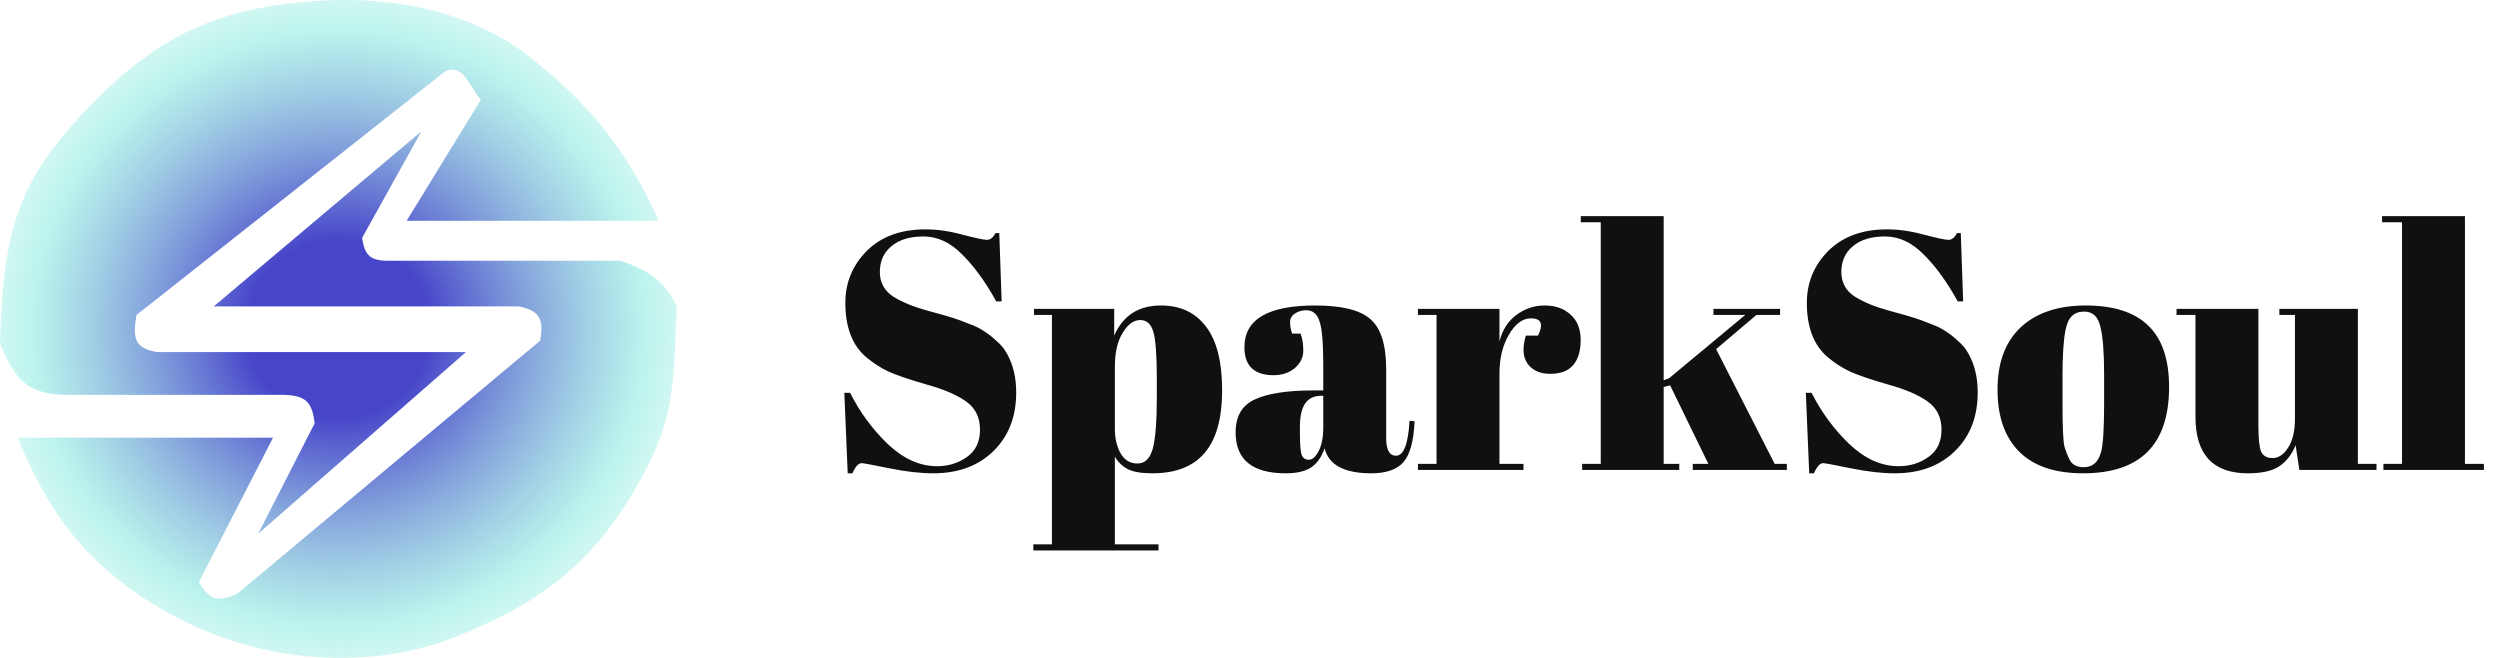 <svg width="133" height="35" viewBox="0 0 133 35" fill="none" xmlns="http://www.w3.org/2000/svg">
<path d="M49.85 24.802C50.45 24.802 50.978 24.64 51.434 24.316C51.902 23.992 52.136 23.506 52.136 22.858C52.136 22.198 51.884 21.694 51.38 21.346C50.888 20.998 50.18 20.698 49.256 20.446C48.344 20.182 47.678 19.954 47.258 19.762C46.85 19.57 46.46 19.318 46.088 19.006C45.344 18.382 44.972 17.416 44.972 16.108C44.972 15.04 45.35 14.122 46.106 13.354C46.874 12.586 47.918 12.202 49.238 12.202C49.874 12.202 50.534 12.298 51.218 12.49C51.914 12.67 52.346 12.76 52.514 12.76C52.682 12.76 52.832 12.64 52.964 12.4H53.162L53.288 16.036H53C52.424 14.992 51.818 14.158 51.182 13.534C50.558 12.898 49.874 12.58 49.13 12.58C48.398 12.58 47.828 12.754 47.42 13.102C47.012 13.438 46.808 13.894 46.808 14.47C46.808 15.034 47.048 15.472 47.528 15.784C48.02 16.084 48.62 16.33 49.328 16.522C50.036 16.714 50.498 16.846 50.714 16.918C50.942 16.99 51.218 17.092 51.542 17.224C51.878 17.344 52.148 17.476 52.352 17.62C52.568 17.752 52.79 17.926 53.018 18.142C53.258 18.346 53.444 18.574 53.576 18.826C53.9 19.402 54.062 20.086 54.062 20.878C54.062 22.174 53.654 23.218 52.838 24.01C52.034 24.79 50.972 25.18 49.652 25.18C48.968 25.18 48.182 25.09 47.294 24.91C46.418 24.73 45.932 24.64 45.836 24.64C45.668 24.64 45.506 24.82 45.35 25.18H45.098L44.918 20.896H45.224C45.752 21.94 46.424 22.852 47.24 23.632C48.068 24.412 48.938 24.802 49.85 24.802ZM61.543 20.158C61.543 18.922 61.483 18.094 61.363 17.674C61.243 17.242 61.009 17.026 60.661 17.026C60.313 17.026 60.001 17.254 59.725 17.71C59.449 18.154 59.311 18.754 59.311 19.51V22.804C59.311 23.32 59.413 23.758 59.617 24.118C59.821 24.478 60.121 24.658 60.517 24.658C60.913 24.658 61.183 24.394 61.327 23.866C61.471 23.338 61.543 22.414 61.543 21.094V20.158ZM59.275 16.432V17.854C59.743 16.786 60.571 16.252 61.759 16.252C62.791 16.252 63.589 16.624 64.153 17.368C64.729 18.112 65.017 19.24 65.017 20.752C65.017 22.264 64.705 23.38 64.081 24.1C63.469 24.82 62.545 25.18 61.309 25.18C60.733 25.18 60.301 25.108 60.013 24.964C59.725 24.82 59.491 24.598 59.311 24.298V28.96H61.633V29.284H54.973V28.96H55.963V16.756H55.009V16.432H59.275ZM69.875 20.77H70.397V19.384C70.397 18.244 70.331 17.482 70.199 17.098C70.079 16.702 69.839 16.504 69.479 16.504C69.263 16.504 69.065 16.564 68.885 16.684C68.717 16.792 68.633 16.948 68.633 17.152C68.633 17.344 68.669 17.542 68.741 17.746H69.191C69.287 17.998 69.335 18.304 69.335 18.664C69.335 19.012 69.185 19.318 68.885 19.582C68.585 19.834 68.207 19.96 67.751 19.96C66.719 19.96 66.203 19.462 66.203 18.466C66.203 16.99 67.457 16.252 69.965 16.252C71.393 16.252 72.377 16.498 72.917 16.99C73.469 17.47 73.745 18.358 73.745 19.654V23.308C73.745 23.932 73.919 24.244 74.267 24.244C74.675 24.244 74.915 23.626 74.987 22.39L75.257 22.408C75.209 23.464 75.011 24.19 74.663 24.586C74.315 24.982 73.745 25.18 72.953 25.18C71.513 25.18 70.685 24.736 70.469 23.848C70.313 24.304 70.079 24.64 69.767 24.856C69.455 25.072 68.999 25.18 68.399 25.18C66.623 25.18 65.735 24.454 65.735 23.002C65.735 22.15 66.071 21.568 66.743 21.256C67.427 20.932 68.471 20.77 69.875 20.77ZM69.155 22.984C69.155 23.608 69.185 24.01 69.245 24.19C69.317 24.37 69.443 24.46 69.623 24.46C69.815 24.46 69.989 24.31 70.145 24.01C70.313 23.698 70.397 23.272 70.397 22.732V21.058H70.271C69.527 21.058 69.155 21.604 69.155 22.696V22.984ZM81.446 16.936C81.002 16.936 80.612 17.224 80.276 17.8C79.94 18.376 79.772 19.06 79.772 19.852V24.676H81.05V25H75.434V24.676H76.424V16.756H75.434V16.432H79.772V18.16C79.928 17.548 80.228 17.08 80.672 16.756C81.116 16.42 81.62 16.252 82.184 16.252C82.748 16.252 83.204 16.414 83.552 16.738C83.912 17.05 84.092 17.5 84.092 18.088C84.092 18.664 83.96 19.108 83.696 19.42C83.432 19.732 83.024 19.888 82.472 19.888C81.932 19.888 81.53 19.708 81.266 19.348C81.014 18.988 80.984 18.49 81.176 17.854H81.824C82.124 17.242 81.998 16.936 81.446 16.936ZM90.056 25V24.676H90.884L88.85 20.5L88.508 20.59V24.676H89.336V25H84.17V24.676H85.16V11.824H84.098V11.5H88.508V20.23L88.796 20.122L92.846 16.756H91.154V16.432H94.7V16.756H93.44L91.298 18.574L94.412 24.676H95.06V25H90.056ZM101.002 24.802C101.602 24.802 102.13 24.64 102.586 24.316C103.054 23.992 103.288 23.506 103.288 22.858C103.288 22.198 103.036 21.694 102.532 21.346C102.04 20.998 101.332 20.698 100.408 20.446C99.496 20.182 98.83 19.954 98.41 19.762C98.002 19.57 97.612 19.318 97.24 19.006C96.496 18.382 96.124 17.416 96.124 16.108C96.124 15.04 96.502 14.122 97.258 13.354C98.026 12.586 99.07 12.202 100.39 12.202C101.026 12.202 101.686 12.298 102.37 12.49C103.066 12.67 103.498 12.76 103.666 12.76C103.834 12.76 103.984 12.64 104.116 12.4H104.314L104.44 16.036H104.152C103.576 14.992 102.97 14.158 102.334 13.534C101.71 12.898 101.026 12.58 100.282 12.58C99.55 12.58 98.98 12.754 98.572 13.102C98.164 13.438 97.96 13.894 97.96 14.47C97.96 15.034 98.2 15.472 98.68 15.784C99.172 16.084 99.772 16.33 100.48 16.522C101.188 16.714 101.65 16.846 101.866 16.918C102.094 16.99 102.37 17.092 102.694 17.224C103.03 17.344 103.3 17.476 103.504 17.62C103.72 17.752 103.942 17.926 104.17 18.142C104.41 18.346 104.596 18.574 104.728 18.826C105.052 19.402 105.214 20.086 105.214 20.878C105.214 22.174 104.806 23.218 103.99 24.01C103.186 24.79 102.124 25.18 100.804 25.18C100.12 25.18 99.334 25.09 98.446 24.91C97.57 24.73 97.084 24.64 96.988 24.64C96.82 24.64 96.658 24.82 96.502 25.18H96.25L96.07 20.896H96.376C96.904 21.94 97.576 22.852 98.392 23.632C99.22 24.412 100.09 24.802 101.002 24.802ZM111.939 21.454V19.924C111.939 18.76 111.873 17.914 111.741 17.386C111.621 16.846 111.333 16.576 110.877 16.576C110.613 16.576 110.397 16.654 110.229 16.81C110.073 16.954 109.959 17.2 109.887 17.548C109.779 18.088 109.725 18.91 109.725 20.014V21.418C109.725 22.726 109.761 23.512 109.833 23.776C109.917 24.04 110.001 24.256 110.085 24.424C110.217 24.712 110.475 24.856 110.859 24.856C111.327 24.856 111.633 24.586 111.777 24.046C111.885 23.662 111.939 22.798 111.939 21.454ZM110.823 25.18C109.323 25.18 108.189 24.796 107.421 24.028C106.653 23.26 106.269 22.162 106.269 20.734C106.269 19.294 106.677 18.19 107.493 17.422C108.321 16.642 109.479 16.252 110.967 16.252C112.455 16.252 113.565 16.612 114.297 17.332C115.029 18.04 115.395 19.126 115.395 20.59C115.395 23.65 113.871 25.18 110.823 25.18ZM126.429 25H122.325L122.127 23.686C121.935 24.166 121.647 24.538 121.263 24.802C120.891 25.054 120.333 25.18 119.589 25.18C117.729 25.18 116.799 24.178 116.799 22.174V16.756H115.791V16.432H120.147V22.606C120.147 23.326 120.195 23.8 120.291 24.028C120.399 24.256 120.603 24.37 120.903 24.37C121.215 24.37 121.491 24.184 121.731 23.812C121.971 23.44 122.091 22.924 122.091 22.264V16.756H121.263V16.432H125.439V24.676H126.429V25ZM126.725 11.5H131.135V24.676H132.143V25H126.797V24.676H127.787V11.824H126.725V11.5Z" fill="#101010"/>
<path d="M3.316 21.008C1.482 20.902 0.79 20.243 0 18.275C0.148 11.918 1.118 9.395 4.895 5.522C8.404 1.924 11.62 0.413 16.737 0.056C21.392 -0.268 25.421 0.816 28.263 3.093C31.105 5.37 33.18 7.605 35.053 11.747H21.632L25.579 5.314C24.925 4.495 24.625 3.368 23.684 3.796L7.263 16.757C7.016 18.103 7.247 18.544 8.368 18.731H24.79L13.737 28.391L16.737 22.526C16.614 21.396 16.269 21.058 15.158 21.008H3.316Z" fill="url(#paint0_diamond_155_11)"/>
<path d="M33 13.872C34.744 14.465 35.449 15.091 36 16.302C35.834 21.237 35.748 22.621 33.789 26.018C31.393 30.174 28.421 32.243 24.158 33.913C19.895 35.583 14.018 35.478 8.842 32.547C4.651 30.173 2.518 27.228 0.947 23.285H14.526L10.579 30.972C11.14 31.918 11.585 32.059 12.632 31.579L28.737 18.123C28.957 16.929 28.666 16.542 27.632 16.302H11.368L22.421 6.984L19.263 12.658C19.405 13.574 19.679 13.879 20.684 13.872H33Z" fill="url(#paint1_diamond_155_11)"/>
<defs>
<radialGradient id="paint0_diamond_155_11" cx="0" cy="0" r="1" gradientUnits="userSpaceOnUse" gradientTransform="translate(18 17.5) rotate(90) scale(31.235 32.128)">
<stop offset="0.152" stop-color="#4745C9"/>
<stop offset="0.51" stop-color="#9BEEE4" stop-opacity="0.67"/>
<stop offset="0.683" stop-color="#9BEEE4" stop-opacity="0"/>
</radialGradient>
<radialGradient id="paint1_diamond_155_11" cx="0" cy="0" r="1" gradientUnits="userSpaceOnUse" gradientTransform="translate(18 17.5) rotate(90) scale(31.235 32.128)">
<stop offset="0.152" stop-color="#4745C9"/>
<stop offset="0.51" stop-color="#9BEEE4" stop-opacity="0.67"/>
<stop offset="0.683" stop-color="#9BEEE4" stop-opacity="0"/>
</radialGradient>
</defs>
</svg>

